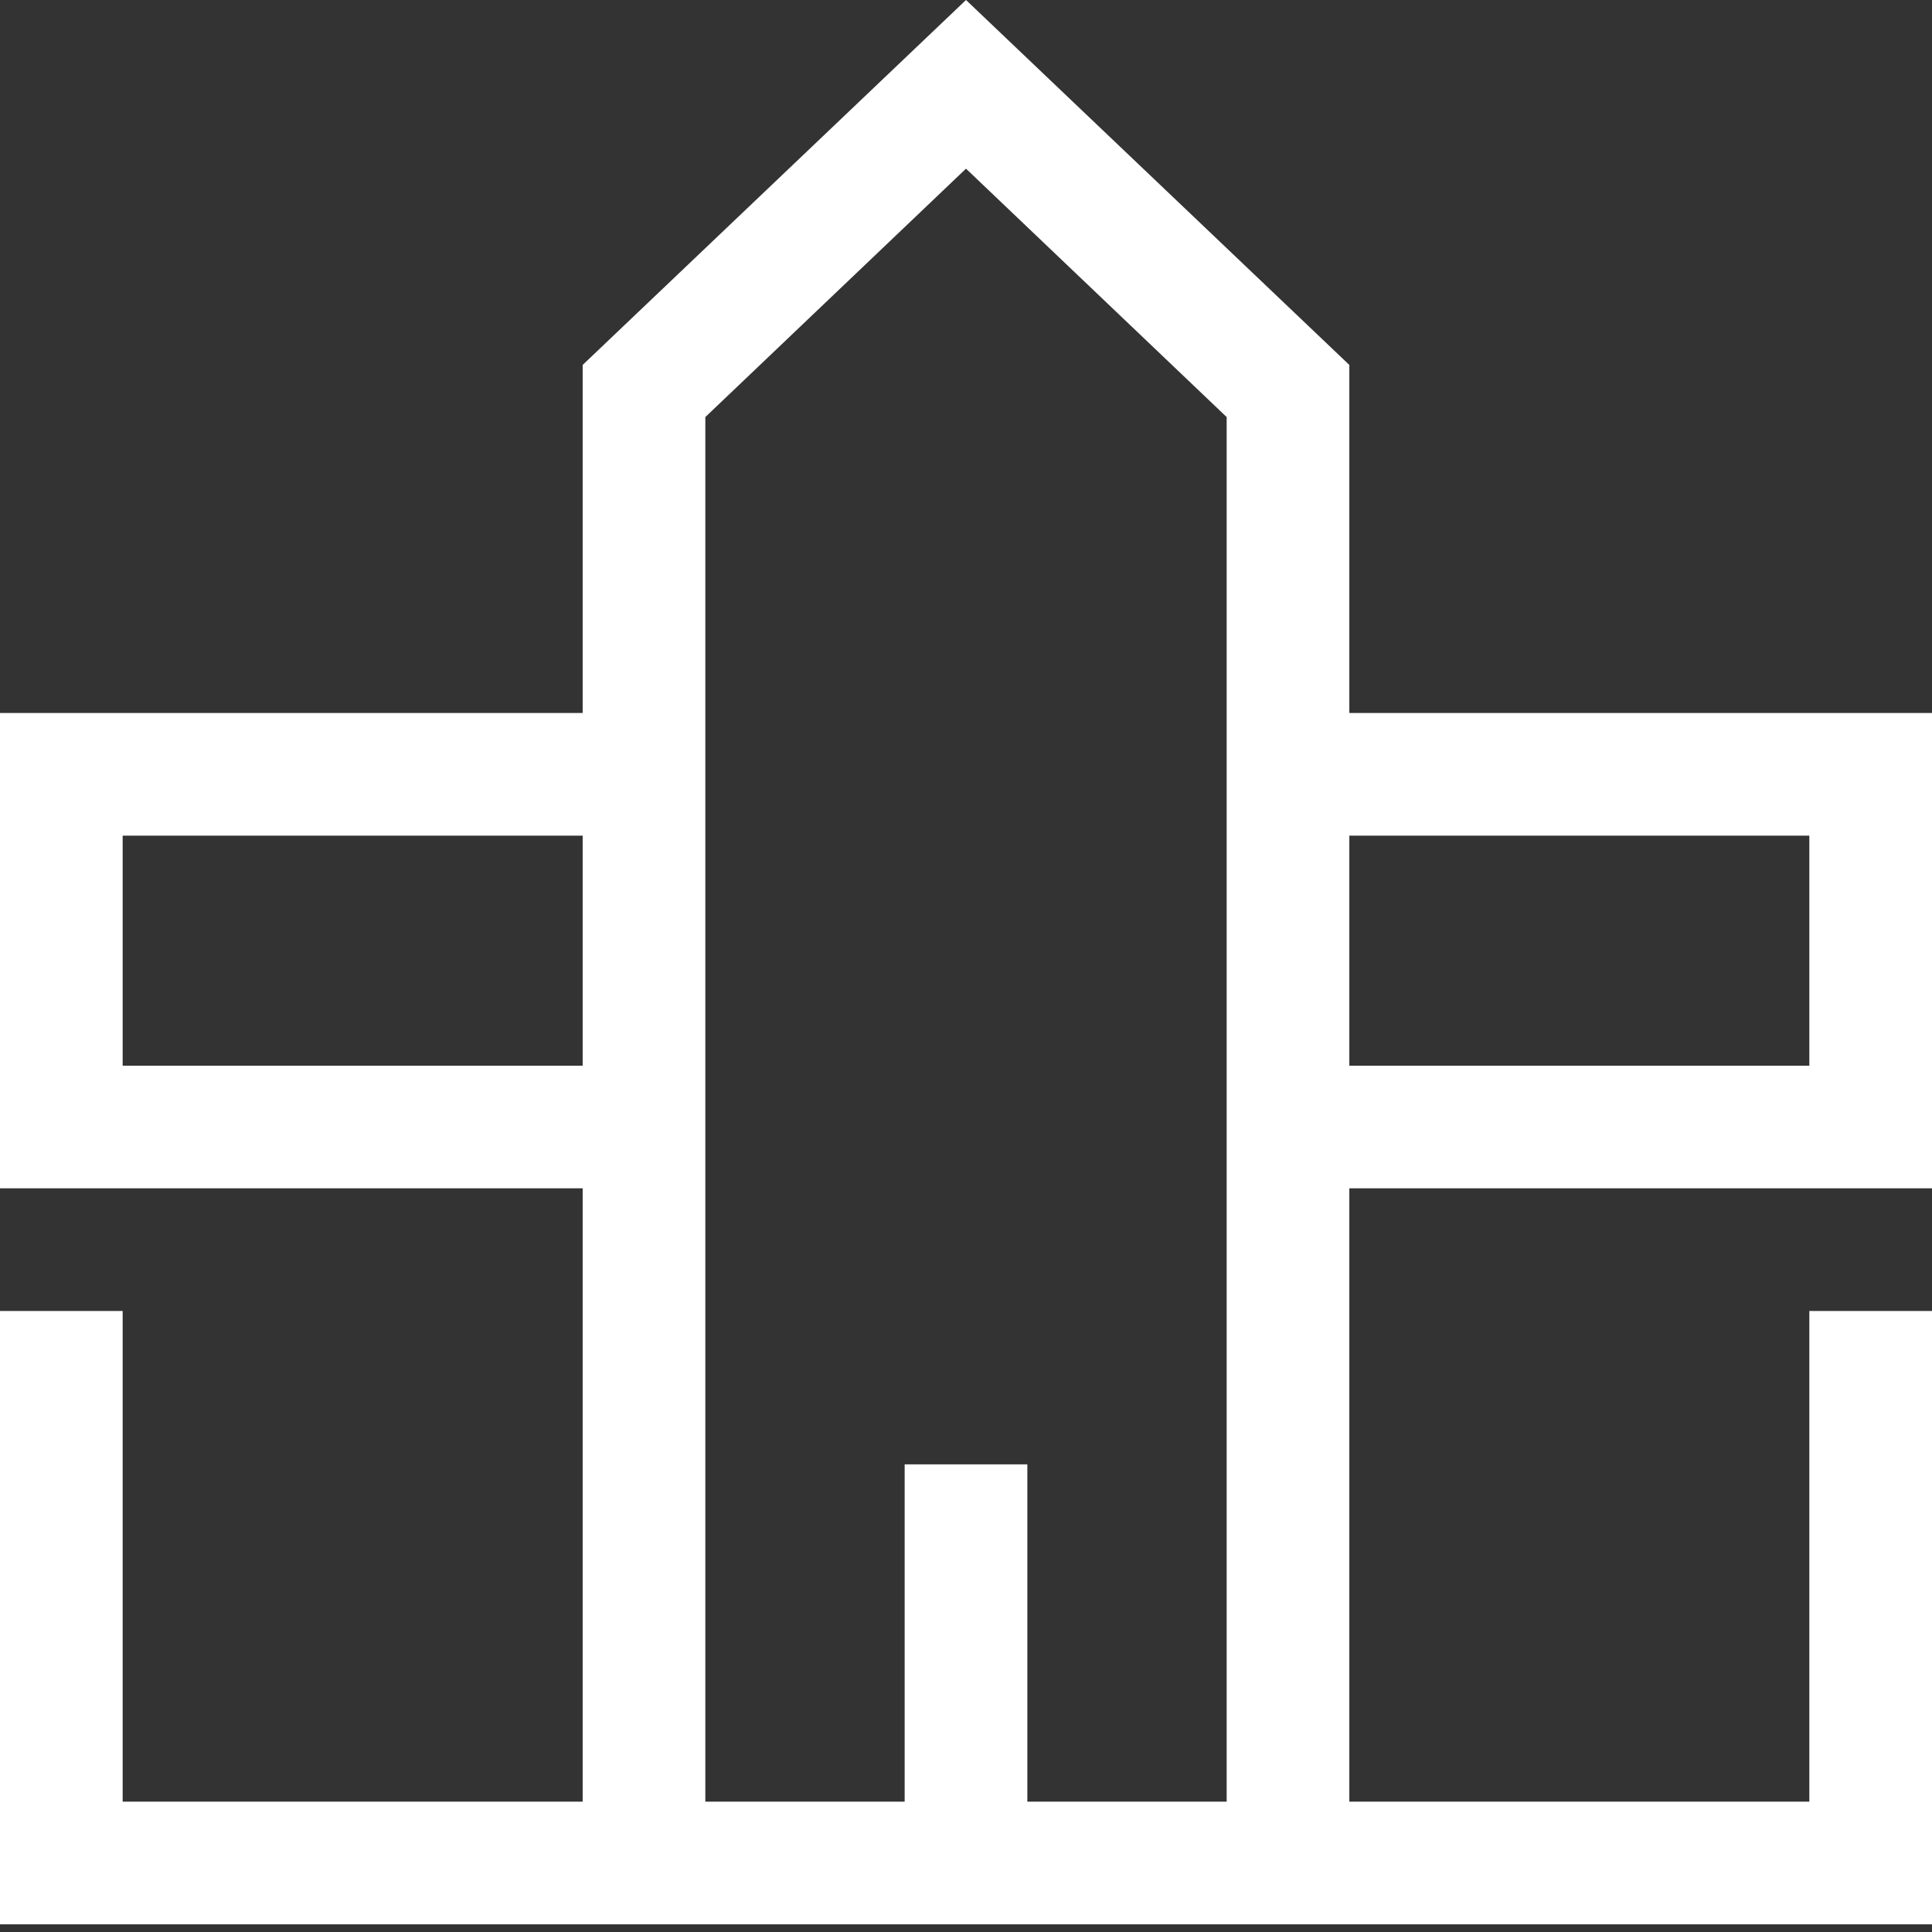 <svg width="100" height="100" viewBox="0 0 100 100" fill="none" xmlns="http://www.w3.org/2000/svg">
<rect x="0" y="0" width="100" height="100" fill="#333333" stroke="none"/>
<path d="M100 36.905H69.841V18.889L50 0L30.159 18.889V36.905H0V61.508H30.159V93.254H6.349V67.857H0V99.603H100V67.857H93.651V93.254H69.841V61.508H100V36.905ZM30.159 55.159H6.349V43.254H30.159V55.159ZM63.492 93.254H53.175V75.794H46.825V93.254H36.508V21.587L50 8.73L63.492 21.587V93.254ZM93.651 55.159H69.841V43.254H93.651V55.159Z" fill="white"/>
</svg>
